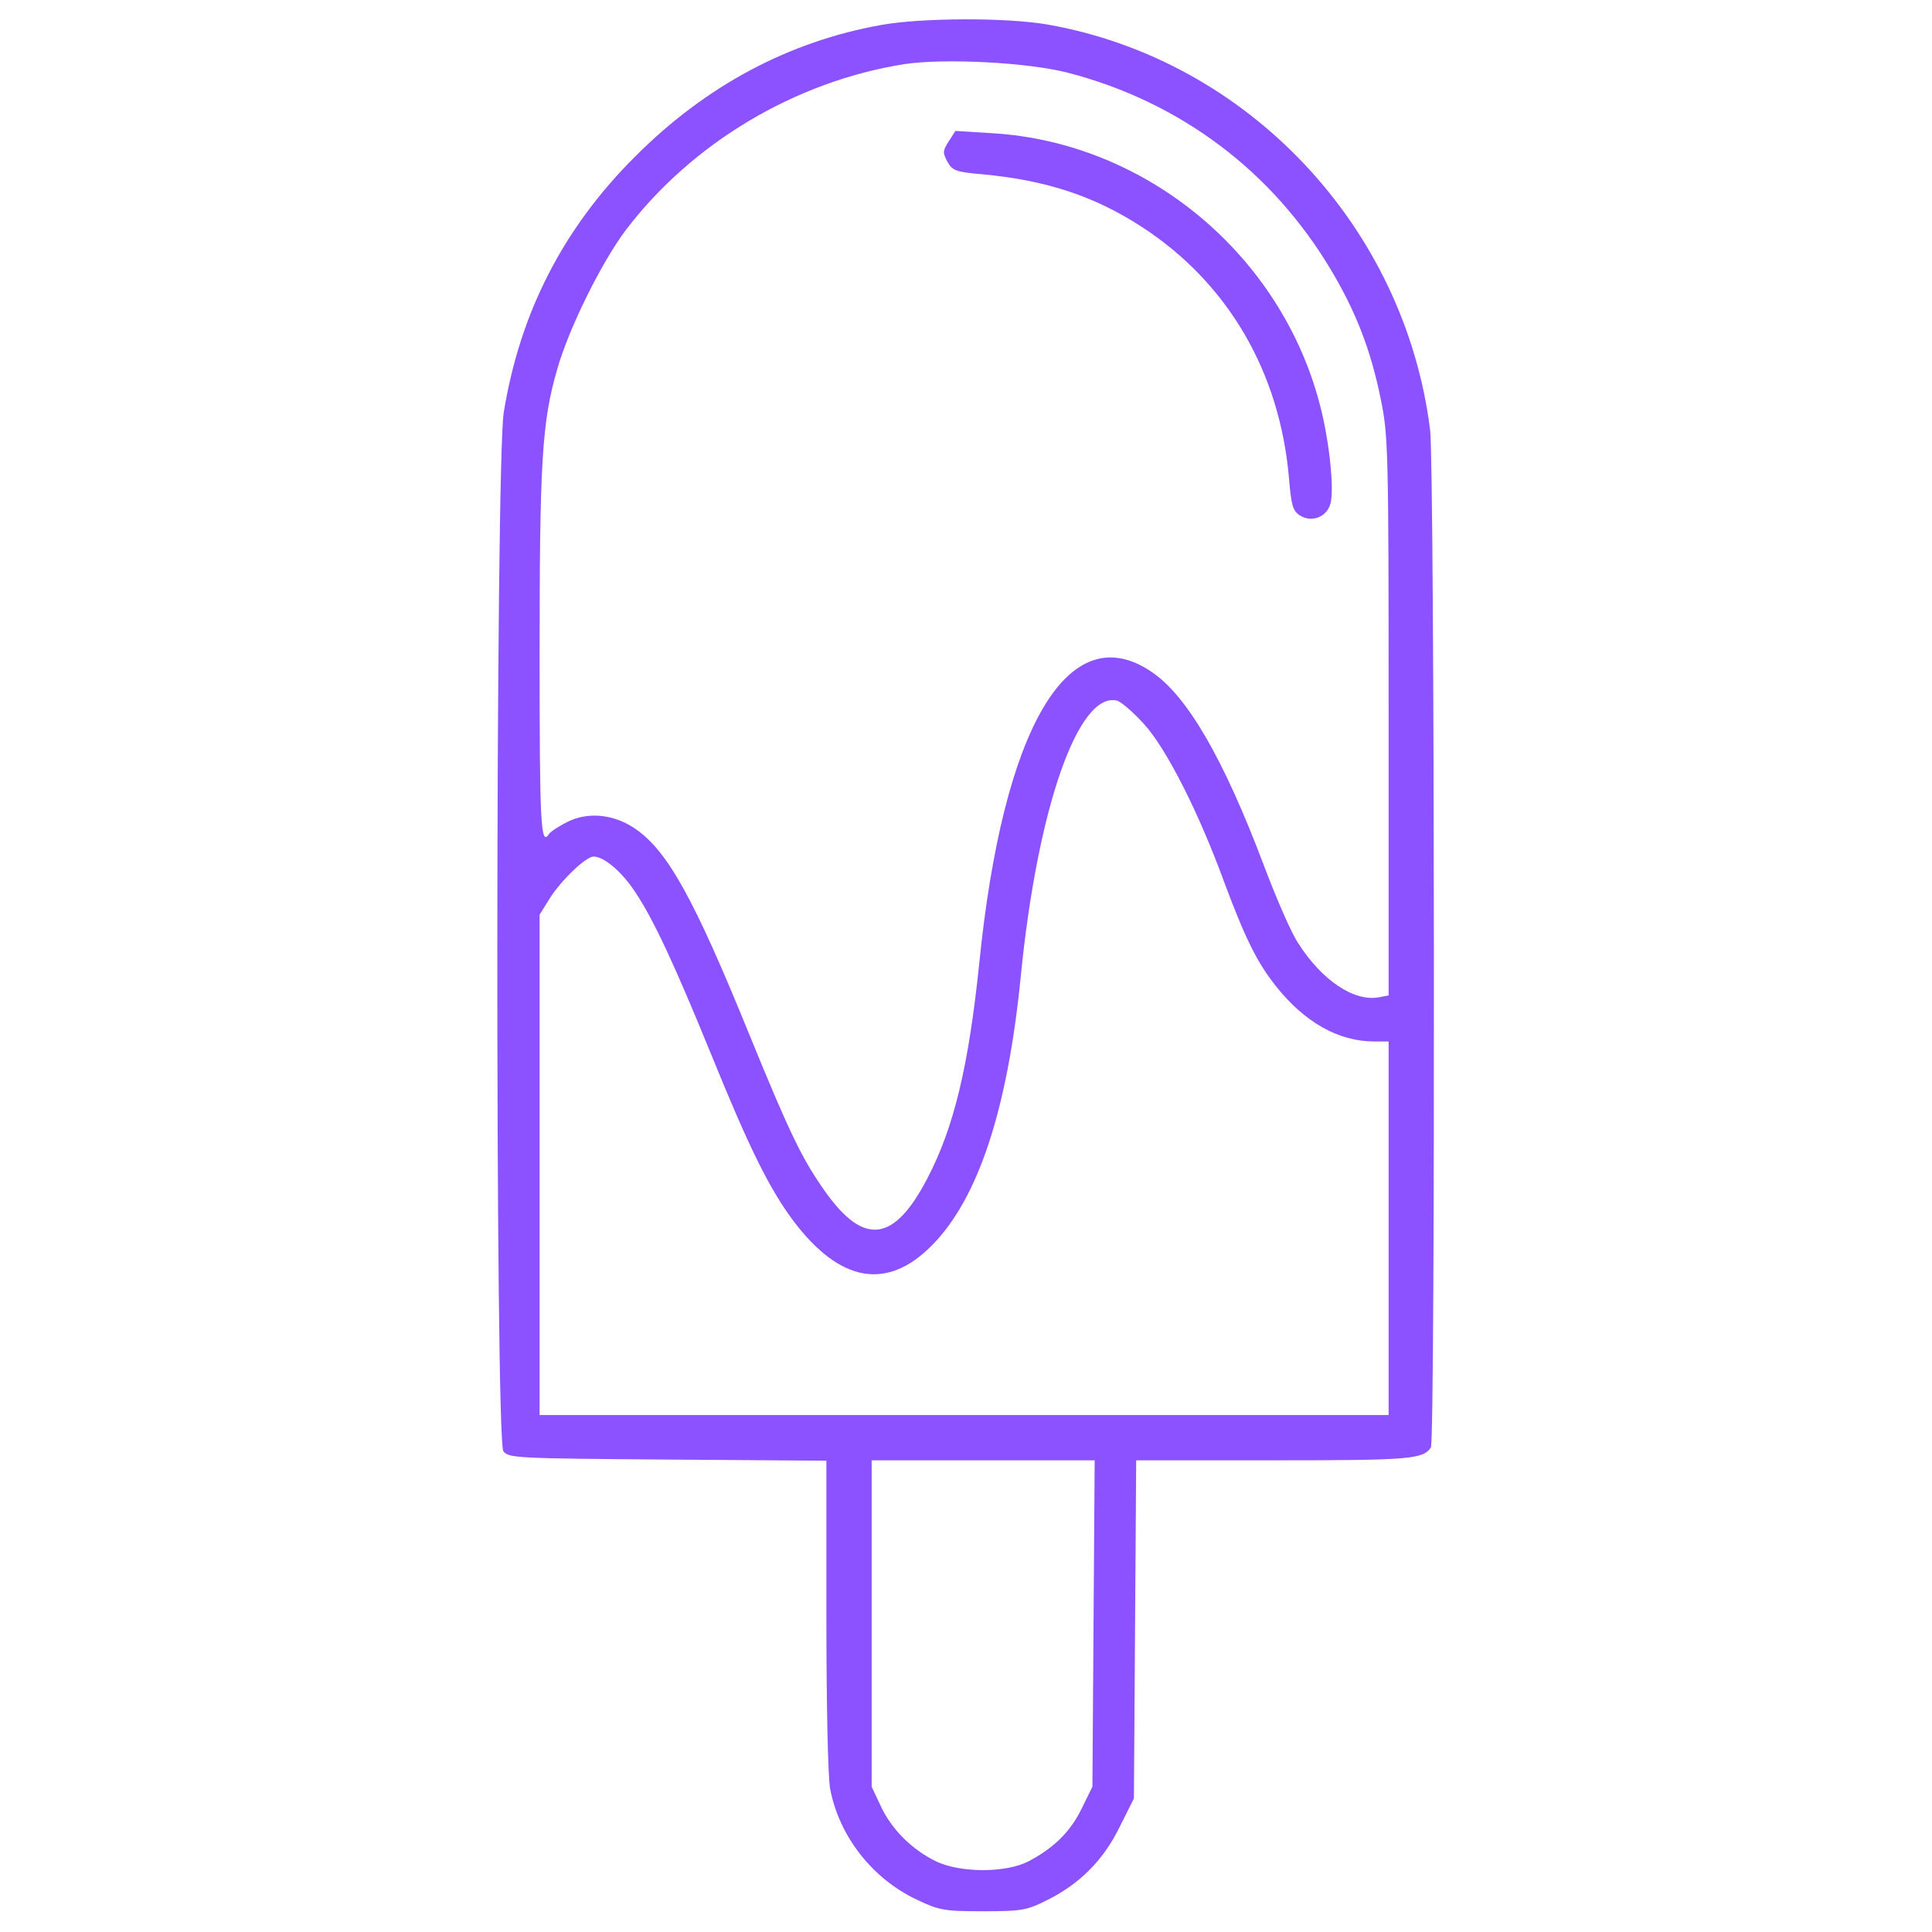 <?xml version="1.0" standalone="no"?>
<!DOCTYPE svg PUBLIC "-//W3C//DTD SVG 20010904//EN"
 "http://www.w3.org/TR/2001/REC-SVG-20010904/DTD/svg10.dtd">
<svg version="1.0" xmlns="http://www.w3.org/2000/svg"
 width="512pt" height="512pt" viewBox="0 0 512 512"
 preserveAspectRatio="xMidYMid meet">

<g transform="translate(0,512) scale(0.1,-0.1)"
fill="#8c52ff" stroke="none">
<path d="M2336 5054 c-246 -44 -465 -161 -652 -348 -191 -190 -306 -414 -349
-679 -22 -135 -23 -2723 -1 -2753 14 -18 32 -19 435 -22 l421 -3 0 -408 c0
-234 4 -431 10 -462 24 -125 111 -237 229 -293 61 -29 74 -31 176 -31 100 0
115 2 167 28 88 43 152 107 195 195 l38 76 3 448 3 448 365 0 c362 0 395 3
416 34 12 18 10 2599 -2 2696 -67 540 -484 982 -1014 1075 -110 19 -332 18
-440 -1z m495 -127 c296 -77 540 -260 696 -522 67 -112 106 -214 132 -342 20
-97 21 -134 21 -841 l0 -740 -26 -5 c-66 -12 -151 45 -214 144 -18 27 -58 119
-90 204 -107 284 -204 452 -299 515 -219 148 -393 -146 -456 -774 -28 -271
-67 -434 -137 -568 -88 -170 -168 -181 -271 -36 -61 86 -93 152 -199 411 -150
369 -220 495 -308 553 -56 37 -124 43 -178 15 -22 -11 -43 -25 -47 -31 -22
-35 -25 25 -25 470 0 513 6 620 46 759 30 108 118 286 183 372 175 230 448
393 737 439 106 16 327 5 435 -23z m200 -1725 c59 -64 145 -233 213 -419 56
-150 87 -213 137 -276 76 -96 166 -147 261 -147 l38 0 0 -495 0 -495 -1125 0
-1125 0 0 663 0 663 28 45 c31 48 95 109 115 109 28 0 76 -41 111 -95 48 -72
103 -190 201 -430 99 -244 154 -356 218 -441 123 -163 248 -185 367 -64 122
123 200 359 235 711 44 447 153 759 256 732 10 -3 42 -30 70 -61z m-133 -2384
l-3 -433 -28 -57 c-30 -62 -74 -105 -140 -140 -60 -32 -183 -32 -248 0 -63 31
-117 85 -145 146 l-24 51 0 433 0 432 295 0 296 0 -3 -432z"/>
<path d="M2514 4745 c-16 -25 -16 -30 -3 -54 13 -23 22 -27 94 -33 169 -16
296 -58 422 -140 227 -148 365 -384 389 -666 6 -71 10 -86 29 -98 31 -20 72
-4 81 32 10 39 -3 164 -27 257 -102 401 -461 700 -870 724 l-97 6 -18 -28z"/>
</g>
</svg>
